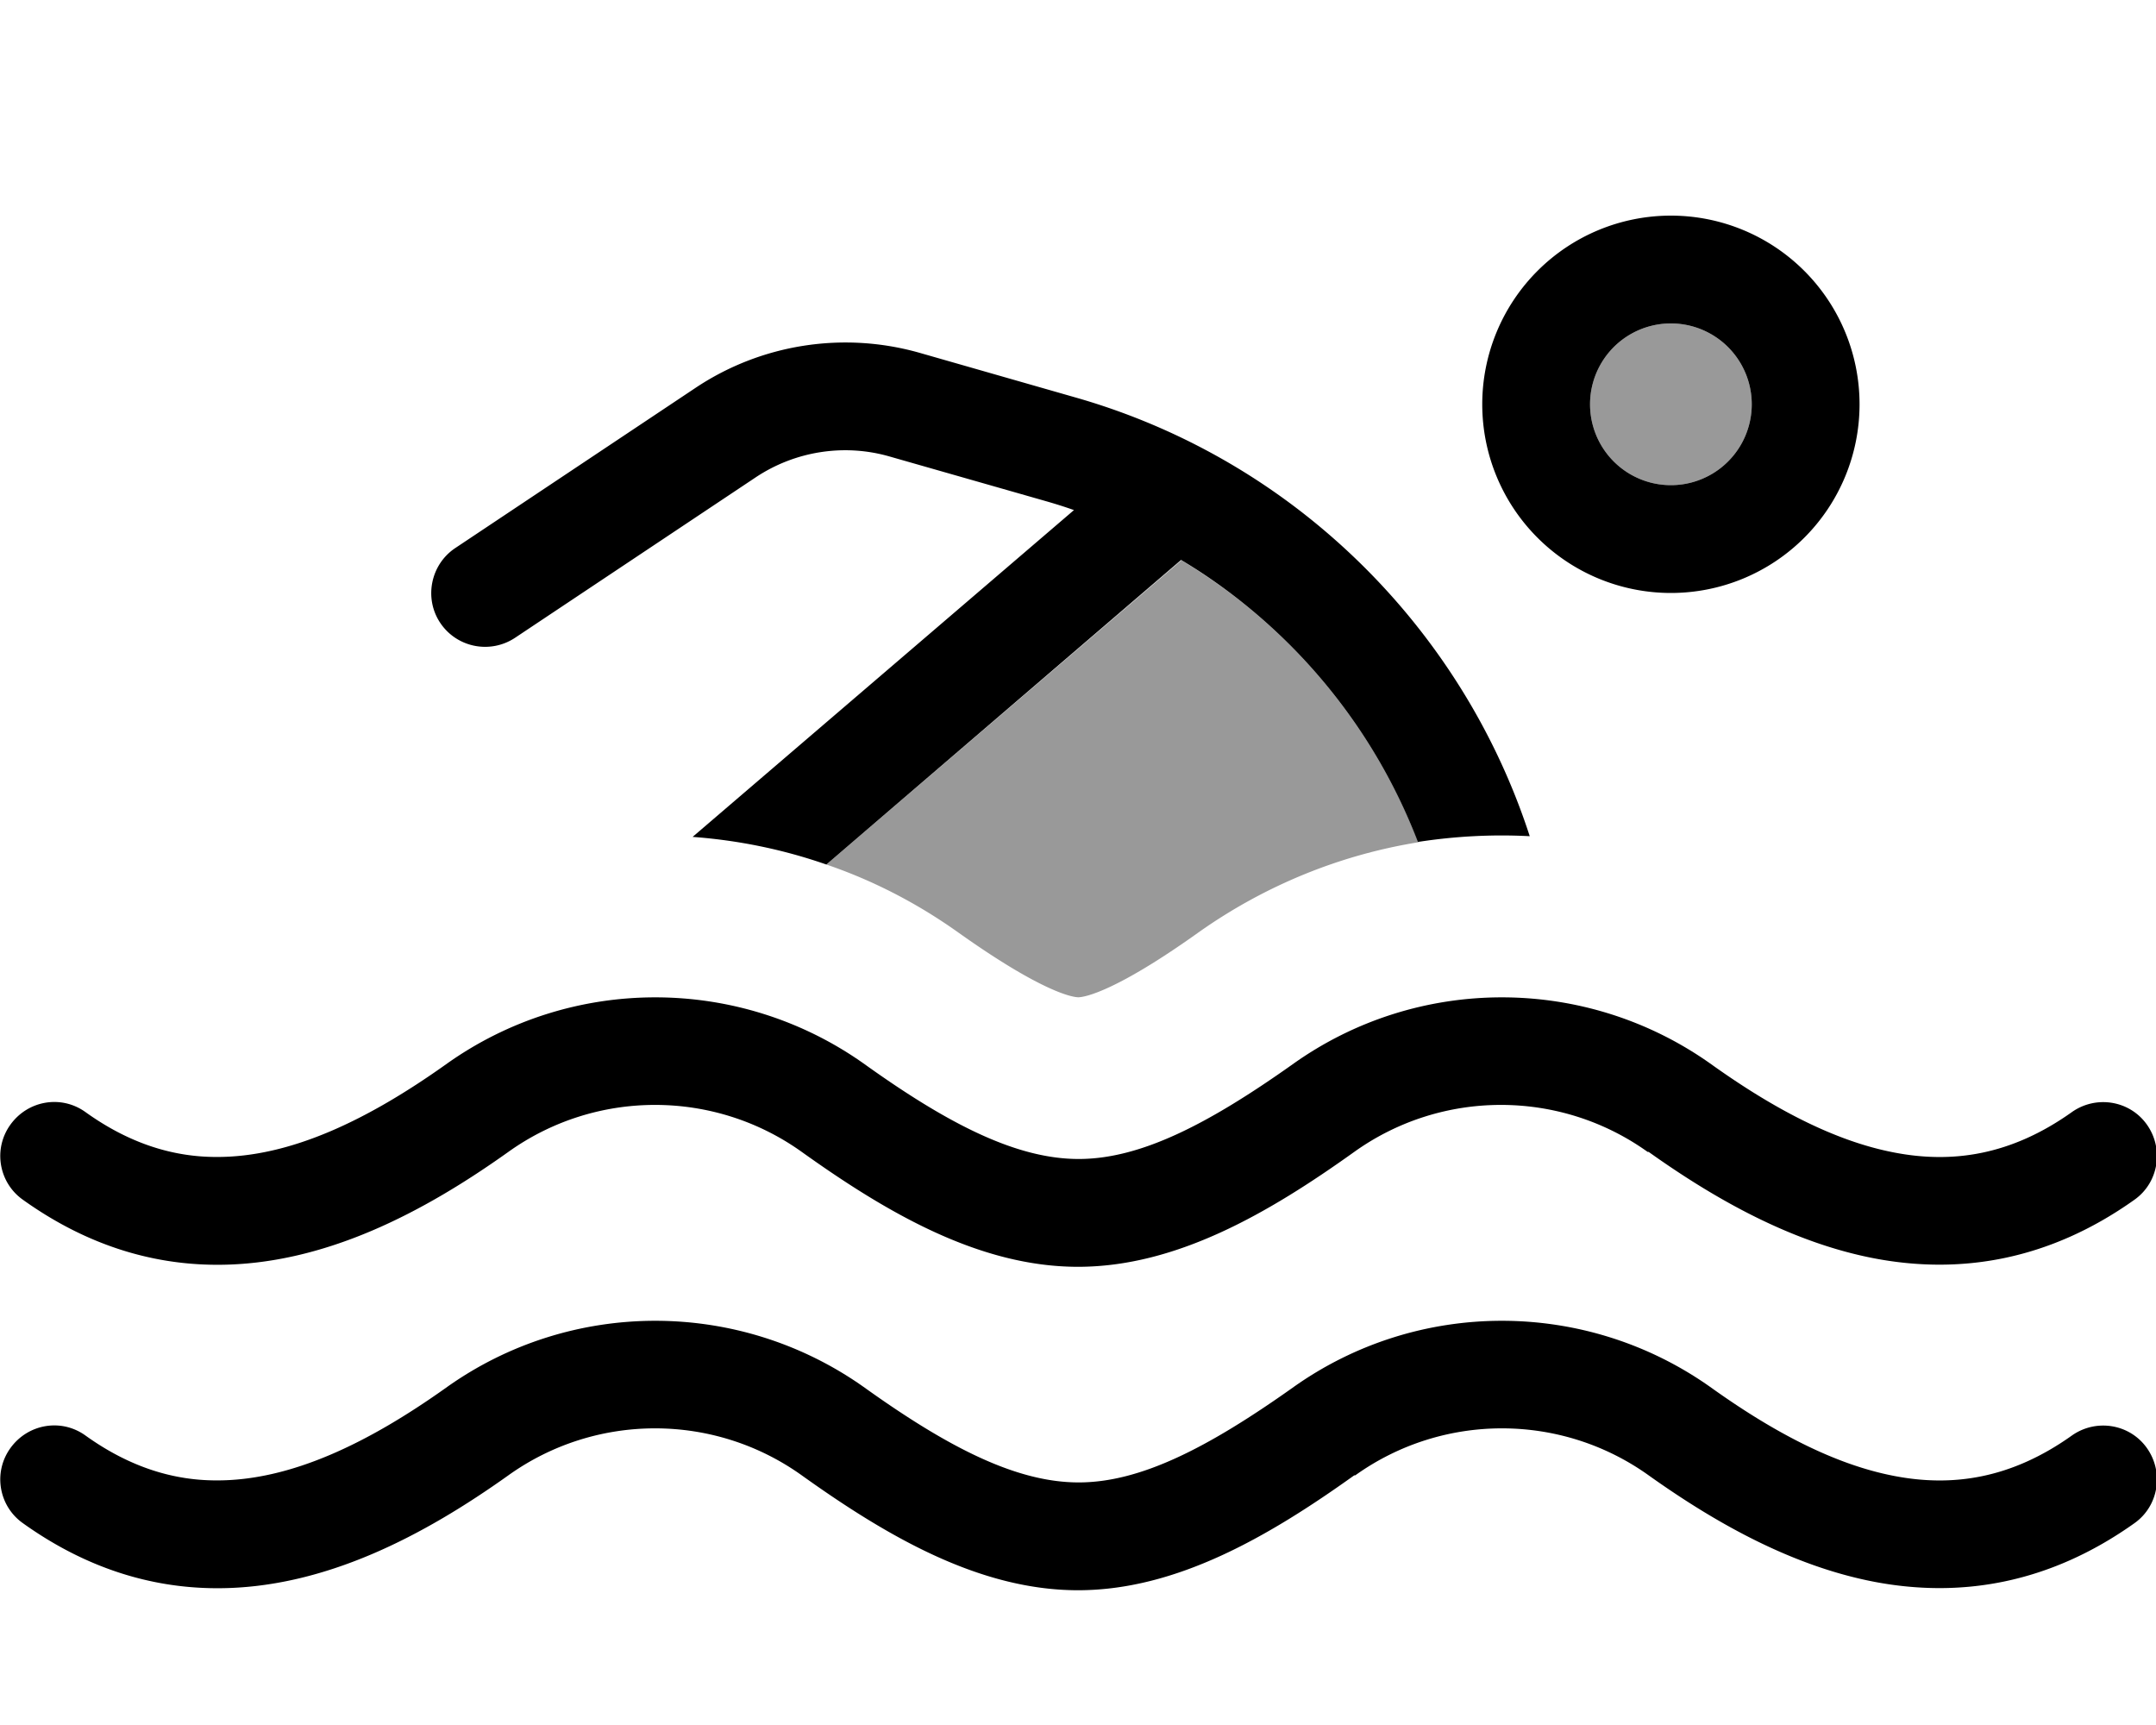 <svg xmlns="http://www.w3.org/2000/svg" viewBox="0 0 640 512"><!--! Font Awesome Pro 7.0.0 by @fontawesome - https://fontawesome.com License - https://fontawesome.com/license (Commercial License) Copyright 2025 Fonticons, Inc. --><path opacity=".4" fill="currentColor" d="M245.3 256.6l105.4-90.3c7.3 4.4 14.4 9.4 21 14.9 22.3 18.6 39.1 42.4 49.3 68.8-23 3.7-45.4 12.7-65.3 26.8-24.8 17.7-33.9 19.2-35.6 19.2s-10.7-1.5-35.6-19.2c-12.2-8.7-25.4-15.5-39.2-20.2zM520 120a24 24 0 1 1 -48 0 24 24 0 1 1 48 0z"/><path fill="currentColor" d="M520 120a24 24 0 1 0 -48 0 24 24 0 1 0 48 0zm-80 0a56 56 0 1 1 112 0 56 56 0 1 1 -112 0zm14.2 128.2c-11.1-.6-22.3 0-33.3 1.7-10.2-26.5-27-50.2-49.3-68.8-6.6-5.5-13.6-10.5-21-14.9L245.3 256.6c-12.9-4.5-26.2-7.2-39.7-8.2l113.2-97c-2.8-1-5.7-1.9-8.5-2.7l-46.2-13.2c-13.5-3.9-28.1-1.6-39.8 6.2l-71.4 47.6c-7.4 4.9-17.3 2.9-22.2-4.4s-2.9-17.3 4.4-22.2l71.4-47.6c19.5-13 43.8-16.8 66.4-10.4L319 117.9c26.8 7.6 51.7 20.8 73 38.6 29.2 24.4 50.6 56.3 62.1 91.7zm34.9 93.7c-26-18.6-61.1-18.6-87.1 0-25.6 18.3-52.9 34.1-82 34.1s-56.4-15.8-82-34.1c-26-18.6-61.1-18.6-87.1 0-24.7 17.6-54.6 33.7-86.9 33.5-19.3-.1-38.6-6-57.2-19.3-7.2-5.1-8.9-15.1-3.7-22.3s15.1-8.9 22.3-3.7c13.4 9.6 26.4 13.3 38.8 13.3 22 .1 45-11 68.2-27.5 37.1-26.5 87.1-26.5 124.3 0 25.3 18.1 45.3 28.1 63.5 28.1s38.1-10.1 63.5-28.1c37.1-26.5 87.1-26.5 124.3 0 18.2 13 36.5 22.8 54.4 26.2 17.2 3.3 34.6 .8 52.6-12 7.2-5.1 17.2-3.5 22.3 3.7s3.5 17.2-3.7 22.3c-25.6 18.2-52 22.2-77.2 17.4-24.5-4.7-47.2-17.5-67-31.6zm-87.1 96c-25.6 18.3-52.9 34.1-82 34.1s-56.4-15.8-82-34.1c-26-18.6-61.1-18.6-87.1 0-24.7 17.6-54.6 33.7-86.9 33.5-19.3-.1-38.6-6-57.2-19.3-7.2-5.1-8.9-15.1-3.7-22.3s15.1-8.9 22.3-3.7c13.4 9.6 26.4 13.3 38.8 13.3 22 .1 45-11 68.2-27.5 37.1-26.5 87.1-26.5 124.3 0 25.3 18.1 45.3 28.1 63.5 28.1s38.1-10.1 63.5-28.1c37.1-26.5 87.1-26.5 124.3 0 18.2 13 36.5 22.8 54.4 26.2 17.2 3.3 34.6 .8 52.6-12 7.2-5.1 17.2-3.5 22.3 3.7s3.5 17.2-3.7 22.3c-25.6 18.2-52 22.2-77.2 17.4-24.5-4.7-47.2-17.5-67-31.6-26-18.6-61.1-18.6-87.1 0z"/></svg>
